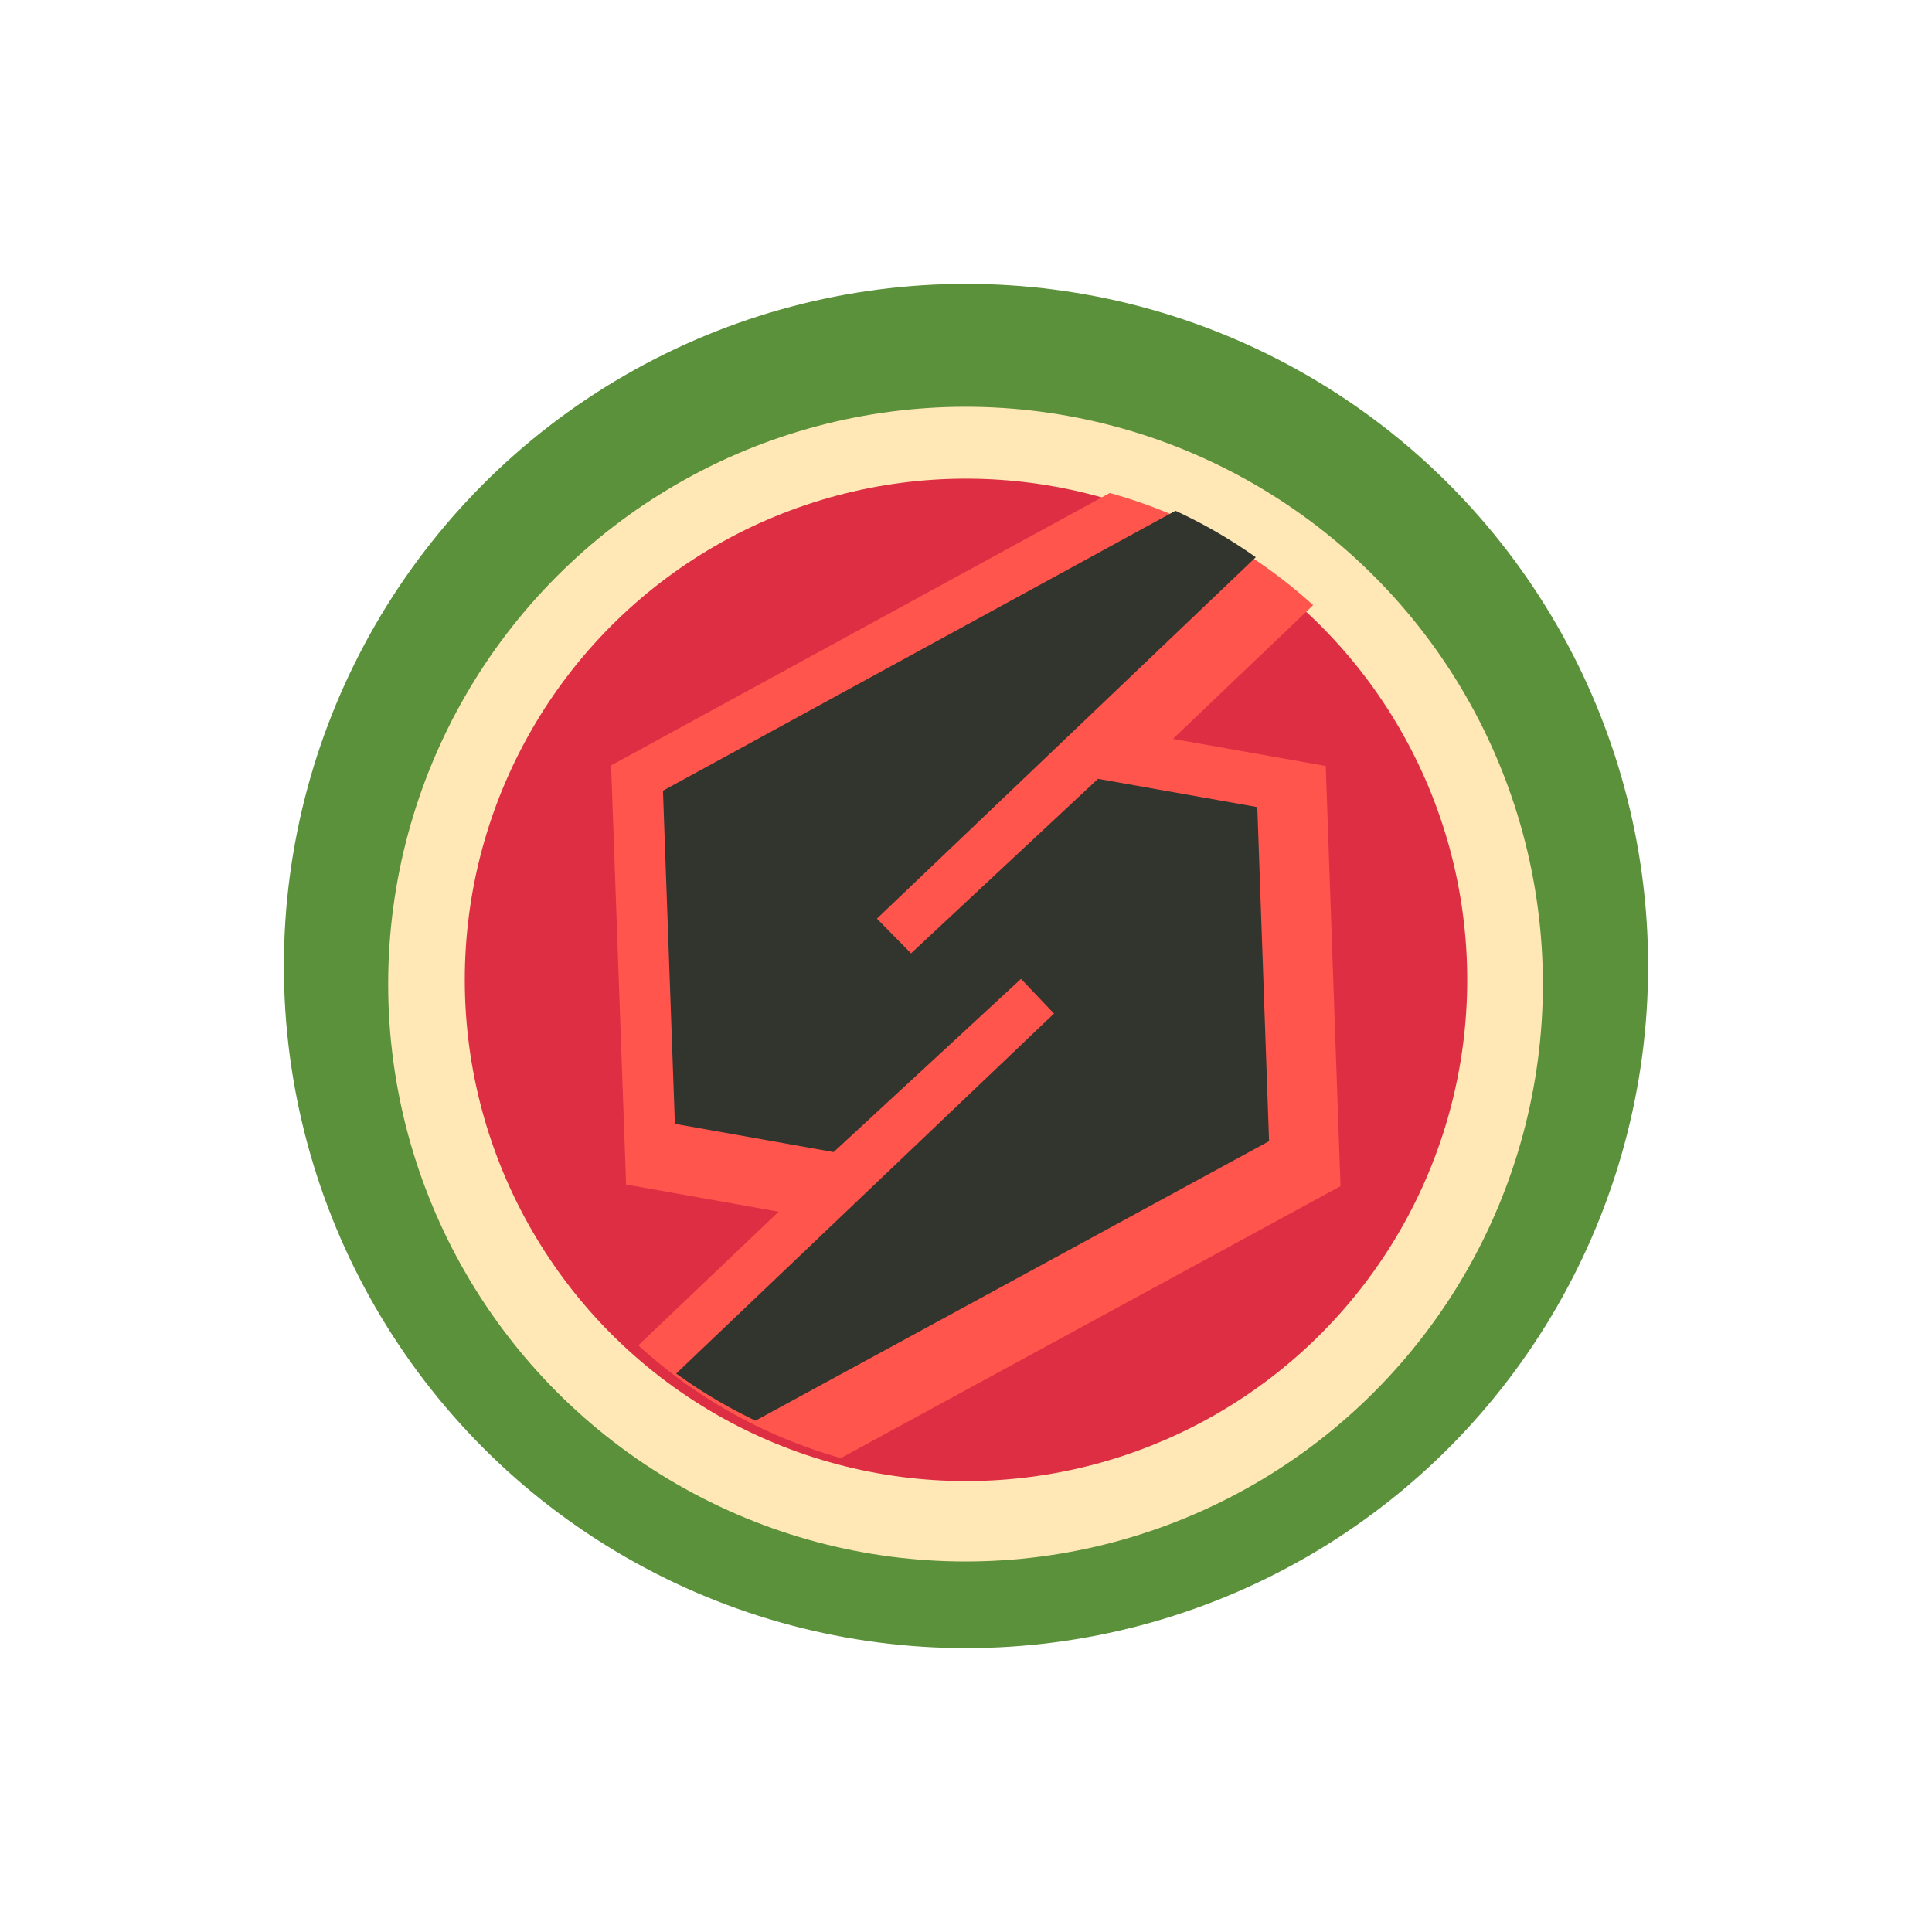 <?xml version="1.0" encoding="UTF-8" standalone="no"?>
<svg
   width="1024"
   height="1024"
   version="1.1"
   id="svg14"
   sodipodi:docname="melon.svg"
   xml:space="preserve"
   inkscape:version="1.3.2 (091e20ef0f, 2023-11-25, custom)"
   xmlns:inkscape="http://www.inkscape.org/namespaces/inkscape"
   xmlns:sodipodi="http://sodipodi.sourceforge.net/DTD/sodipodi-0.dtd"
   xmlns="http://www.w3.org/2000/svg"
   xmlns:svg="http://www.w3.org/2000/svg"><defs
     id="defs14" /><sodipodi:namedview
     id="namedview14"
     pagecolor="#ffffff"
     bordercolor="#000000"
     borderopacity="0.25"
     inkscape:showpageshadow="2"
     inkscape:pageopacity="0.0"
     inkscape:pagecheckerboard="0"
     inkscape:deskcolor="#d1d1d1"
     inkscape:zoom="0.29077148"
     inkscape:cx="-474.5995"
     inkscape:cy="380.02351"
     inkscape:window-width="2560"
     inkscape:window-height="1404"
     inkscape:window-x="0"
     inkscape:window-y="0"
     inkscape:window-maximized="1"
     inkscape:current-layer="svg14" /><filter
     id="a"
     x="0"
     y="0"
     width="1024"
     height="1024"
     filterUnits="userSpaceOnUse"
     primitiveUnits="userSpaceOnUse"
     color-interpolation-filters="sRGB"><feGaussianBlur
       stdDeviation="18.378"
       id="feGaussianBlur1" /><feOffset
       dy="7.351"
       result="offsetblur"
       id="feOffset1" /><feFlood
       flood-color="#000"
       flood-opacity=".4"
       id="feFlood1" /><feComposite
       in2="offsetblur"
       operator="in"
       id="feComposite1" /><feMerge
       id="feMerge2"><feMergeNode
         id="feMergeNode1" /><feMergeNode
         in="SourceGraphic"
         id="feMergeNode2" /></feMerge></filter><filter
     id="b"
     x="0"
     y="0"
     width="1024"
     height="1024"
     filterUnits="userSpaceOnUse"
     primitiveUnits="userSpaceOnUse"
     color-interpolation-filters="sRGB"><feGaussianBlur
       stdDeviation="18.378"
       id="feGaussianBlur2" /><feOffset
       dy="7.351"
       result="offsetblur"
       id="feOffset2" /><feFlood
       flood-color="#000"
       flood-opacity=".4"
       id="feFlood2" /><feComposite
       in2="offsetblur"
       operator="in"
       id="feComposite2" /><feMerge
       id="feMerge4"><feMergeNode
         id="feMergeNode3" /><feMergeNode
         in="SourceGraphic"
         id="feMergeNode4" /></feMerge></filter><filter
     id="c"
     x="0"
     y="0"
     width="1024"
     height="1024"
     filterUnits="userSpaceOnUse"
     primitiveUnits="userSpaceOnUse"
     color-interpolation-filters="sRGB"><feGaussianBlur
       stdDeviation="3.676"
       id="feGaussianBlur4" /><feOffset
       dx="5.198"
       dy="5.198"
       result="offsetblur"
       id="feOffset4" /><feFlood
       flood-color="#000"
       flood-opacity=".104"
       id="feFlood4" /><feComposite
       in2="offsetblur"
       operator="in"
       id="feComposite4" /><feMerge
       id="feMerge6"><feMergeNode
         id="feMergeNode5" /><feMergeNode
         in="SourceGraphic"
         id="feMergeNode6" /></feMerge></filter><filter
     id="d"
     x="0"
     y="0"
     width="1024"
     height="1024"
     filterUnits="userSpaceOnUse"
     primitiveUnits="userSpaceOnUse"
     color-interpolation-filters="sRGB"><feGaussianBlur
       stdDeviation="3.676"
       id="feGaussianBlur6" /><feOffset
       dx="5.198"
       dy="5.198"
       result="offsetblur"
       id="feOffset6" /><feFlood
       flood-color="#000"
       flood-opacity=".104"
       id="feFlood6" /><feComposite
       in2="offsetblur"
       operator="in"
       id="feComposite6" /><feMerge
       id="feMerge8"><feMergeNode
         id="feMergeNode7" /><feMergeNode
         in="SourceGraphic"
         id="feMergeNode8" /></feMerge></filter><filter
     id="e"
     x="0"
     y="0"
     width="1024"
     height="1024"
     filterUnits="userSpaceOnUse"
     primitiveUnits="userSpaceOnUse"
     color-interpolation-filters="sRGB"><feGaussianBlur
       stdDeviation="3.676"
       id="feGaussianBlur8" /><feOffset
       dx="5.198"
       dy="5.198"
       result="offsetblur"
       id="feOffset8" /><feFlood
       flood-color="#000"
       flood-opacity=".35"
       id="feFlood8" /><feComposite
       in2="offsetblur"
       operator="in"
       id="feComposite8" /><feMerge
       id="feMerge10"><feMergeNode
         id="feMergeNode9" /><feMergeNode
         in="SourceGraphic"
         id="feMergeNode10" /></feMerge></filter><filter
     id="f"
     x="0"
     y="0"
     width="1024"
     height="1024"
     filterUnits="userSpaceOnUse"
     primitiveUnits="userSpaceOnUse"
     color-interpolation-filters="sRGB"><feGaussianBlur
       stdDeviation="3.676"
       id="feGaussianBlur10" /><feOffset
       dx="5.198"
       dy="5.198"
       result="offsetblur"
       id="feOffset10" /><feFlood
       flood-color="#000"
       flood-opacity=".35"
       id="feFlood10" /><feComposite
       in2="offsetblur"
       operator="in"
       id="feComposite10" /><feMerge
       id="feMerge12"><feMergeNode
         id="feMergeNode11" /><feMergeNode
         in="SourceGraphic"
         id="feMergeNode12" /></feMerge></filter><filter
     id="g"
     x="0"
     y="0"
     width="1024"
     height="1024"
     filterUnits="userSpaceOnUse"
     primitiveUnits="userSpaceOnUse"
     color-interpolation-filters="sRGB"><feGaussianBlur
       stdDeviation="3.676"
       id="feGaussianBlur12" /><feOffset
       dx="5.198"
       dy="5.198"
       result="offsetblur"
       id="feOffset12" /><feFlood
       flood-color="#000"
       flood-opacity=".35"
       id="feFlood12" /><feComposite
       in2="offsetblur"
       operator="in"
       id="feComposite12" /><feMerge
       id="feMerge14"><feMergeNode
         id="feMergeNode13" /><feMergeNode
         in="SourceGraphic"
         id="feMergeNode14" /></feMerge></filter><g
     id="g31"
     inkscape:label="Cut"
     style="display:none"><path
       id="circle27"
       style="display:inline;fill:#5c913b;fill-opacity:1;stroke-width:5.707;stroke-linecap:square"
       inkscape:label="Green"
       d="M 512,150.461 A 361.538,361.538 0 0 0 150.461,512 361.538,361.538 0 0 0 263.875,773.865 L 407.502,637.016 326.652,622.627 318.695,400.482 690.201,197.557 A 361.538,361.538 0 0 0 512,150.461 Z m 248.23,98.832 -143.756,137.133 80.992,14.361 7.838,222.707 -371.41,202.129 A 361.538,361.538 0 0 0 512,873.539 361.538,361.538 0 0 0 873.539,512 361.538,361.538 0 0 0 760.23,249.293 Z" /><path
       id="circle28"
       style="display:inline;fill:#ffe8b6;fill-opacity:1;stroke-width:3.634;stroke-linecap:square;filter:url(#a)"
       inkscape:label="Beige"
       d="m 762.564,245.972 a 230.253,230.253 0 0 0 -230.252,230.252 230.253,230.253 0 0 0 73.733,168.278 l 77.91,-74.234 -60.82,-10.824 -5.986,-167.11 234.819,-128.264 a 230.253,230.253 0 0 0 -89.404,-18.098 z m 156.522,61.449 -77.931,74.34 60.927,10.803 5.896,167.533 -234.938,127.857 a 230.253,230.253 0 0 0 89.523,18.523 A 230.253,230.253 0 0 0 992.816,476.224 230.253,230.253 0 0 0 919.086,307.42 Z"
       transform="matrix(1.329,0,0,1.329,-501.701,-121.061)" /><path
       id="circle29"
       style="display:inline;fill:#dd2e44;fill-opacity:1;stroke-width:4.193;stroke-linecap:square;filter:url(#a)"
       inkscape:label="Red"
       d="M 512,246.348 A 265.653,265.653 0 0 0 246.348,512 265.653,265.653 0 0 0 333.137,707.871 L 407.502,637.016 326.652,622.627 318.695,400.482 583.023,256.1 A 265.653,265.653 0 0 0 512,246.348 Z m 178.791,69.186 -74.316,70.893 80.992,14.361 7.838,222.707 -264.822,144.121 A 265.653,265.653 0 0 0 512,777.652 265.653,265.653 0 0 0 777.652,512 265.653,265.653 0 0 0 690.791,315.533 Z" /></g><g
     id="g29"
     inkscape:label="Not cut"
     style="display:inline"><circle
       style="display:inline;fill:#5c913b;fill-opacity:1;stroke-width:5.707;stroke-linecap:square"
       id="circle15"
       cx="512"
       cy="512"
       r="361.538"
       inkscape:label="Green" /><circle
       style="display:inline;fill:#ffe8b6;fill-opacity:1;stroke-width:3.634;stroke-linecap:square;filter:url(#a)"
       id="path15"
       cx="762.564"
       cy="476.224"
       r="230.253"
       transform="matrix(1.329,0,0,1.329,-501.701,-121.061)"
       inkscape:label="Beige" /><circle
       style="display:inline;fill:#dd2e44;fill-opacity:1;stroke-width:4.193;stroke-linecap:square;filter:url(#a)"
       id="circle18"
       cx="512"
       cy="512"
       r="265.653"
       inkscape:label="Red" /></g><path
     id="circle31"
     style="display:inline;fill:#ff554d;fill-opacity:1;stroke-width:4.193;stroke-linecap:square;filter:url(#g)"
     inkscape:label="Red Outline "
     d="m 583.023,256.1 -264.328,144.383 7.957,222.145 80.85,14.389 -74.365,70.855 a 265.653,265.653 0 0 0 107.346,59.744 L 705.305,623.494 697.467,400.787 616.475,386.426 690.791,315.533 A 265.653,265.653 0 0 0 583.023,256.1 Z" /><path
     style="color:#000000;display:none;fill:#9a9796;fill-opacity:1;stroke-linecap:square;-inkscape-stroke:none"
     d="m 767.709,142.752 -449.014,245.264 7.957,222.145 80.85,14.389 -188.293,179.41 37.371,51.273 L 705.305,611.027 697.467,388.32 616.475,373.959 805.137,193.99 Z"
     id="path32"
     sodipodi:nodetypes="ccccccccccc"
     transform="translate(0,12.467)"
     inkscape:label="S Outline" /><path
     style="display:none;fill:#31352e;fill-opacity:1;stroke-width:8.984;stroke-linecap:square"
     d="m 783.049,170.836 -431.667,235.787 6.325,176.56 84.126,14.971 99.325,-91.802 17.479,18.391 -317.354,302.383 431.346,-234.748 -6.232,-177.068 -84.43,-14.971 -99.097,92.486 -18.087,-18.391 z"
     id="path19"
     transform="translate(0,12.467)"
     inkscape:label="S" /><path
     id="circle33"
     style="display:inline;fill:#31352e;fill-opacity:1;stroke-width:4.193;stroke-linecap:square"
     inkscape:label="S Cut"
     d="M 623.018 270.715 L 351.383 419.09 L 357.707 595.65 L 441.834 610.621 L 541.158 518.82 L 558.637 537.211 L 358.393 728.008 A 265.653 265.653 0 0 0 400.43 752.982 L 672.629 604.846 L 666.396 427.777 L 581.967 412.807 L 482.871 505.293 L 464.783 486.902 L 665.594 295.346 A 265.653 265.653 0 0 0 623.018 270.715 z " /><g
     id="g15"
     style="display:none"><path
       fill="#5c913b"
       fill-rule="evenodd"
       d="M 357.62,154.38 C 414.441,97.559 442.852,69.148 476.083,59.776 a 132.32,132.32 0 0 1 71.834,0 c 33.231,9.372 61.642,37.783 118.463,94.604 l 203.24,203.24 c 56.821,56.821 85.232,85.232 94.604,118.463 a 132.32,132.32 0 0 1 0,71.834 c -9.372,33.231 -37.783,61.642 -94.604,118.463 L 666.38,869.62 c -56.821,56.821 -85.232,85.232 -118.463,94.604 a 132.319,132.319 0 0 1 -71.834,0 C 442.852,954.852 414.441,926.441 357.62,869.62 L 154.38,666.38 C 97.559,609.559 69.148,581.148 59.776,547.917 a 132.318,132.318 0 0 1 0,-71.834 C 69.148,442.852 97.559,414.441 154.38,357.62 Z"
       id="path1" /><path
       fill="#ffe8b6"
       fill-rule="evenodd"
       filter="url(#a)"
       d="m 383.23,209.478 c 47.35,-47.35 71.026,-71.026 98.72,-78.836 a 110.266,110.266 0 0 1 59.86,0 c 27.694,7.81 51.369,31.486 98.72,78.836 L 814.66,383.61 c 47.351,47.351 71.027,71.026 78.837,98.72 a 110.265,110.265 0 0 1 0,59.86 c -7.81,27.694 -31.486,51.37 -78.837,98.72 L 640.53,815.042 c -47.351,47.35 -71.027,71.026 -98.72,78.836 a 110.265,110.265 0 0 1 -59.86,0 c -27.694,-7.81 -51.37,-31.485 -98.72,-78.836 L 209.098,640.91 c -47.35,-47.35 -71.026,-71.026 -78.836,-98.72 a 110.266,110.266 0 0 1 0,-59.86 c 7.81,-27.694 31.485,-51.369 78.836,-98.72 z"
       id="path2"
       style="display:inline" /><path
       fill="#dd2e44"
       fill-rule="evenodd"
       filter="url(#b)"
       d="m 404.822,239.527 c 39.46,-39.46 59.189,-59.189 82.266,-65.697 a 91.889,91.889 0 0 1 49.885,0 c 23.077,6.508 42.807,26.238 82.266,65.697 l 165.295,165.295 c 39.459,39.46 59.188,59.189 65.697,82.266 a 91.888,91.888 0 0 1 0,49.884 c -6.509,23.078 -26.238,42.808 -65.697,82.266 L 619.239,784.534 c -39.46,39.459 -59.189,59.188 -82.266,65.697 a 91.888,91.888 0 0 1 -49.885,0 c -23.077,-6.509 -42.807,-26.238 -82.266,-65.697 L 239.527,619.239 c -39.46,-39.46 -59.189,-59.189 -65.697,-82.267 a 91.888,91.888 0 0 1 0,-49.884 c 6.508,-23.077 26.238,-42.807 65.697,-82.266 z"
       id="path4" /><path
       fill="#ff554d"
       fill-rule="evenodd"
       filter="url(#c)"
       d="m 405.568,606.767 c 0,0 -14.487,11.68 -31.187,15.594 -9.553,2.238 -24.422,1.568 -31.188,-5.198 l -103.96,-103.96 c -6.766,-6.766 -7.436,-21.635 -5.198,-31.187 3.914,-16.7 15.594,-31.188 15.594,-31.188 L 447.152,253.305 c 0,0 14.488,-11.68 31.188,-15.594 9.553,-2.239 24.422,-1.568 31.188,5.198 l 103.96,103.96 c 6.765,6.765 7.436,21.634 5.197,31.187 -3.913,16.7 -15.594,31.188 -15.594,31.188 z"
       id="path6" /><path
       fill="#ff554d"
       fill-rule="evenodd"
       filter="url(#d)"
       d="m 574.579,779.453 c 0,0 -14.488,11.68 -31.188,15.594 -9.553,2.238 -24.422,1.568 -31.188,-5.198 l -103.96,-103.96 c -6.765,-6.766 -7.436,-21.635 -5.197,-31.187 3.914,-16.7 15.594,-31.188 15.594,-31.188 L 616.163,425.99 c 0,0 14.488,-11.68 31.187,-15.594 9.553,-2.239 24.422,-1.568 31.188,5.198 l 103.96,103.96 c 6.766,6.765 7.436,21.634 5.198,31.187 -3.914,16.7 -15.594,31.188 -15.594,31.188 z"
       id="path8" /><path
       fill="#31352e"
       fill-rule="evenodd"
       filter="url(#e)"
       d="m 414.022,532.978 c 0,0 -8.315,6.704 -17.9,8.95 -5.483,1.285 -14.016,0.9 -17.9,-2.983 l -59.667,-59.667 c -3.883,-3.884 -4.268,-12.417 -2.983,-17.9 2.246,-9.585 8.95,-17.9 8.95,-17.9 L 437.89,330.11 c 0,0 8.315,-6.704 17.9,-8.95 5.482,-1.285 14.016,-0.9 17.9,2.984 l 59.666,59.666 c 3.884,3.884 4.269,12.418 2.984,17.9 -2.246,9.585 -8.95,17.9 -8.95,17.9 z"
       id="path10" /><path
       fill="#31352e"
       fill-rule="evenodd"
       filter="url(#f)"
       d="m 677.203,544.885 c 7.177,7.176 18.813,7.176 25.99,0 l 19.954,-19.955 c 7.177,-7.176 7.177,-18.813 0,-25.99 l -19.954,-19.954 c -7.177,-7.176 -18.813,-7.176 -25.99,0 l -19.954,19.955 c -7.177,7.176 -7.177,18.813 0,25.99 z"
       id="path12" /><path
       fill="#31352e"
       fill-rule="evenodd"
       filter="url(#g)"
       d="m 489.752,728.66 c 7.177,7.177 18.813,7.177 25.99,0 l 19.954,-19.954 c 7.177,-7.177 7.177,-18.813 0,-25.99 l -19.954,-19.954 c -7.177,-7.176 -18.813,-7.176 -25.99,0 l -19.954,19.955 c -7.177,7.176 -7.177,18.812 0,25.99 z"
       id="path14" /></g></svg>
